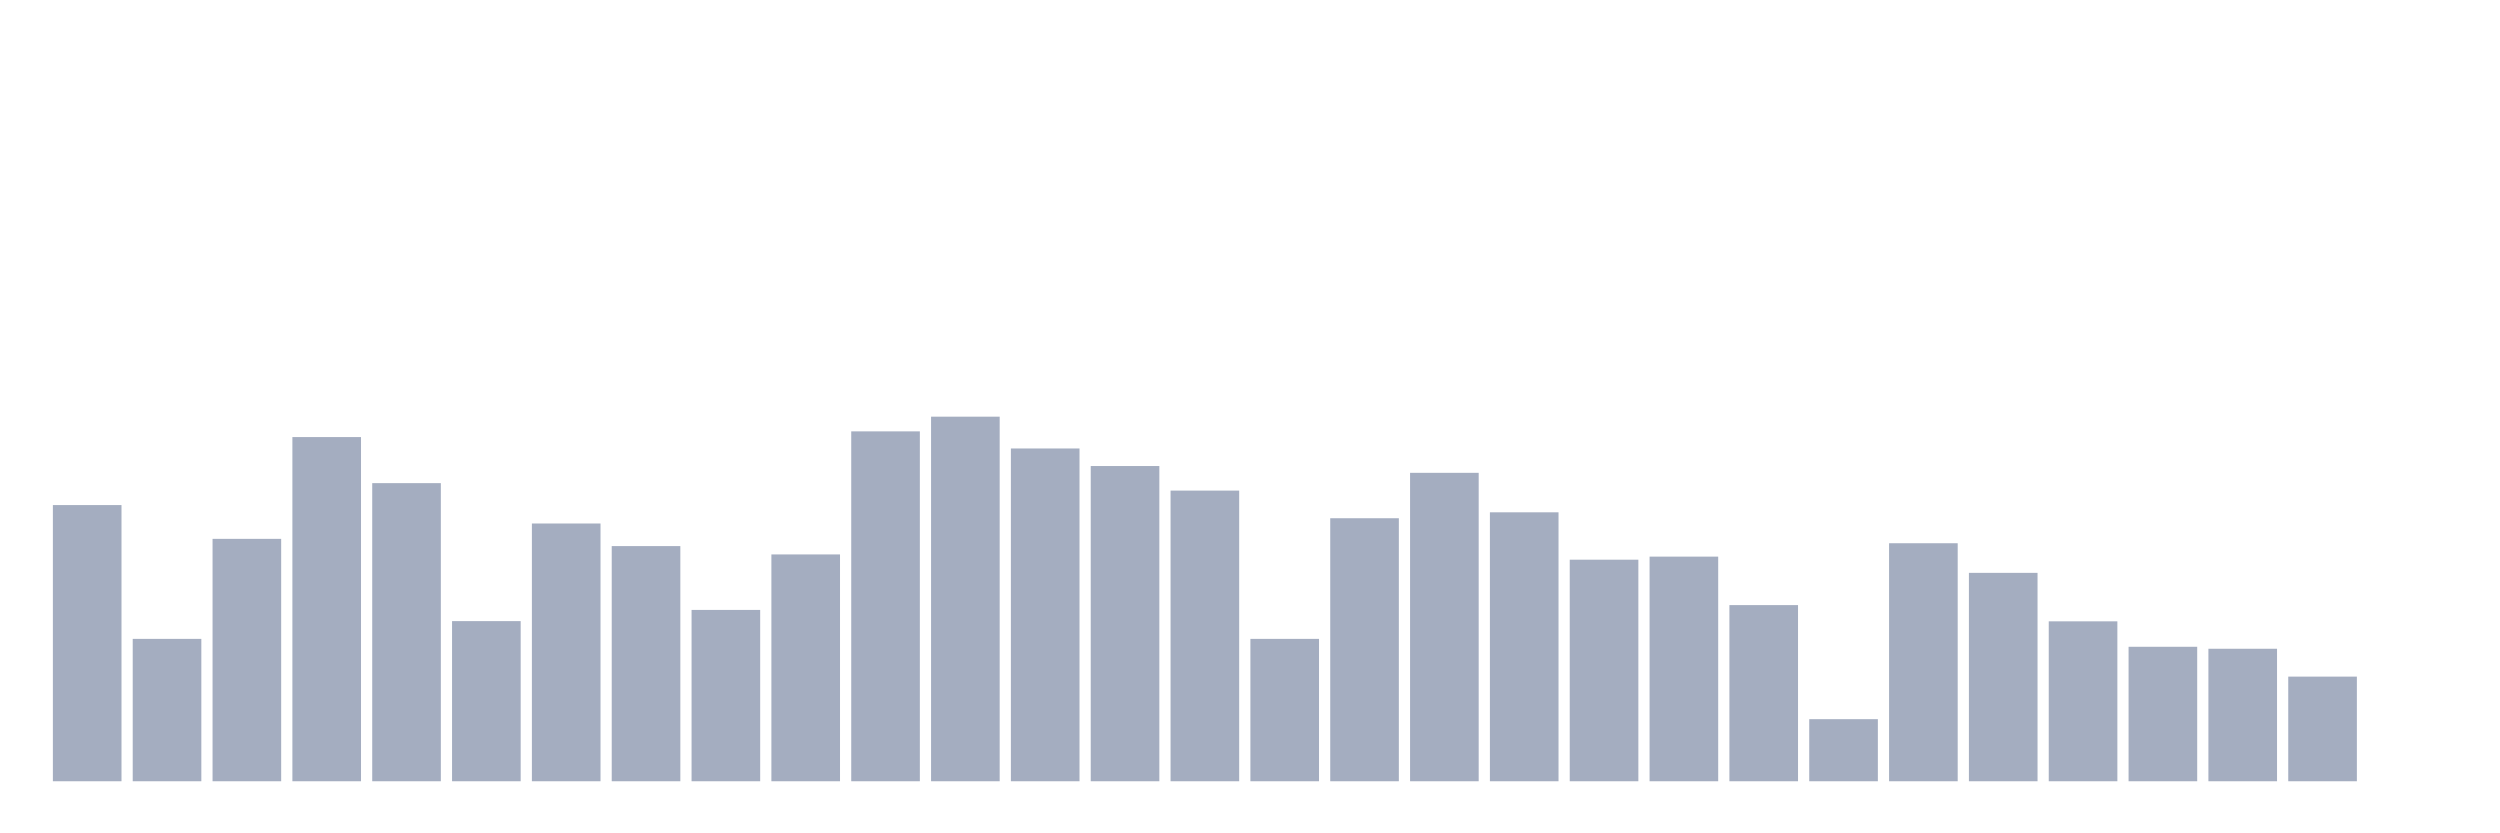 <svg xmlns="http://www.w3.org/2000/svg" viewBox="0 0 480 160"><g transform="translate(10,10)"><rect class="bar" x="0.153" width="13.175" y="86.974" height="53.026" fill="rgb(164,173,192)"></rect><rect class="bar" x="15.482" width="13.175" y="112.665" height="27.335" fill="rgb(164,173,192)"></rect><rect class="bar" x="30.81" width="13.175" y="93.46" height="46.54" fill="rgb(164,173,192)"></rect><rect class="bar" x="46.138" width="13.175" y="73.917" height="66.083" fill="rgb(164,173,192)"></rect><rect class="bar" x="61.466" width="13.175" y="82.762" height="57.238" fill="rgb(164,173,192)"></rect><rect class="bar" x="76.794" width="13.175" y="109.254" height="30.746" fill="rgb(164,173,192)"></rect><rect class="bar" x="92.123" width="13.175" y="90.511" height="49.489" fill="rgb(164,173,192)"></rect><rect class="bar" x="107.451" width="13.175" y="94.85" height="45.15" fill="rgb(164,173,192)"></rect><rect class="bar" x="122.779" width="13.175" y="107.106" height="32.894" fill="rgb(164,173,192)"></rect><rect class="bar" x="138.107" width="13.175" y="96.45" height="43.55" fill="rgb(164,173,192)"></rect><rect class="bar" x="153.436" width="13.175" y="72.822" height="67.178" fill="rgb(164,173,192)"></rect><rect class="bar" x="168.764" width="13.175" y="70" height="70" fill="rgb(164,173,192)"></rect><rect class="bar" x="184.092" width="13.175" y="76.107" height="63.893" fill="rgb(164,173,192)"></rect><rect class="bar" x="199.42" width="13.175" y="79.477" height="60.523" fill="rgb(164,173,192)"></rect><rect class="bar" x="214.748" width="13.175" y="84.194" height="55.806" fill="rgb(164,173,192)"></rect><rect class="bar" x="230.077" width="13.175" y="112.665" height="27.335" fill="rgb(164,173,192)"></rect><rect class="bar" x="245.405" width="13.175" y="89.501" height="50.499" fill="rgb(164,173,192)"></rect><rect class="bar" x="260.733" width="13.175" y="80.782" height="59.218" fill="rgb(164,173,192)"></rect><rect class="bar" x="276.061" width="13.175" y="88.363" height="51.637" fill="rgb(164,173,192)"></rect><rect class="bar" x="291.39" width="13.175" y="97.461" height="42.539" fill="rgb(164,173,192)"></rect><rect class="bar" x="306.718" width="13.175" y="96.871" height="43.129" fill="rgb(164,173,192)"></rect><rect class="bar" x="322.046" width="13.175" y="106.179" height="33.821" fill="rgb(164,173,192)"></rect><rect class="bar" x="337.374" width="13.175" y="128.081" height="11.919" fill="rgb(164,173,192)"></rect><rect class="bar" x="352.702" width="13.175" y="94.302" height="45.698" fill="rgb(164,173,192)"></rect><rect class="bar" x="368.031" width="13.175" y="99.988" height="40.012" fill="rgb(164,173,192)"></rect><rect class="bar" x="383.359" width="13.175" y="109.296" height="30.704" fill="rgb(164,173,192)"></rect><rect class="bar" x="398.687" width="13.175" y="114.182" height="25.818" fill="rgb(164,173,192)"></rect><rect class="bar" x="414.015" width="13.175" y="114.561" height="25.439" fill="rgb(164,173,192)"></rect><rect class="bar" x="429.344" width="13.175" y="119.91" height="20.09" fill="rgb(164,173,192)"></rect><rect class="bar" x="444.672" width="13.175" y="140" height="0" fill="rgb(164,173,192)"></rect></g></svg>